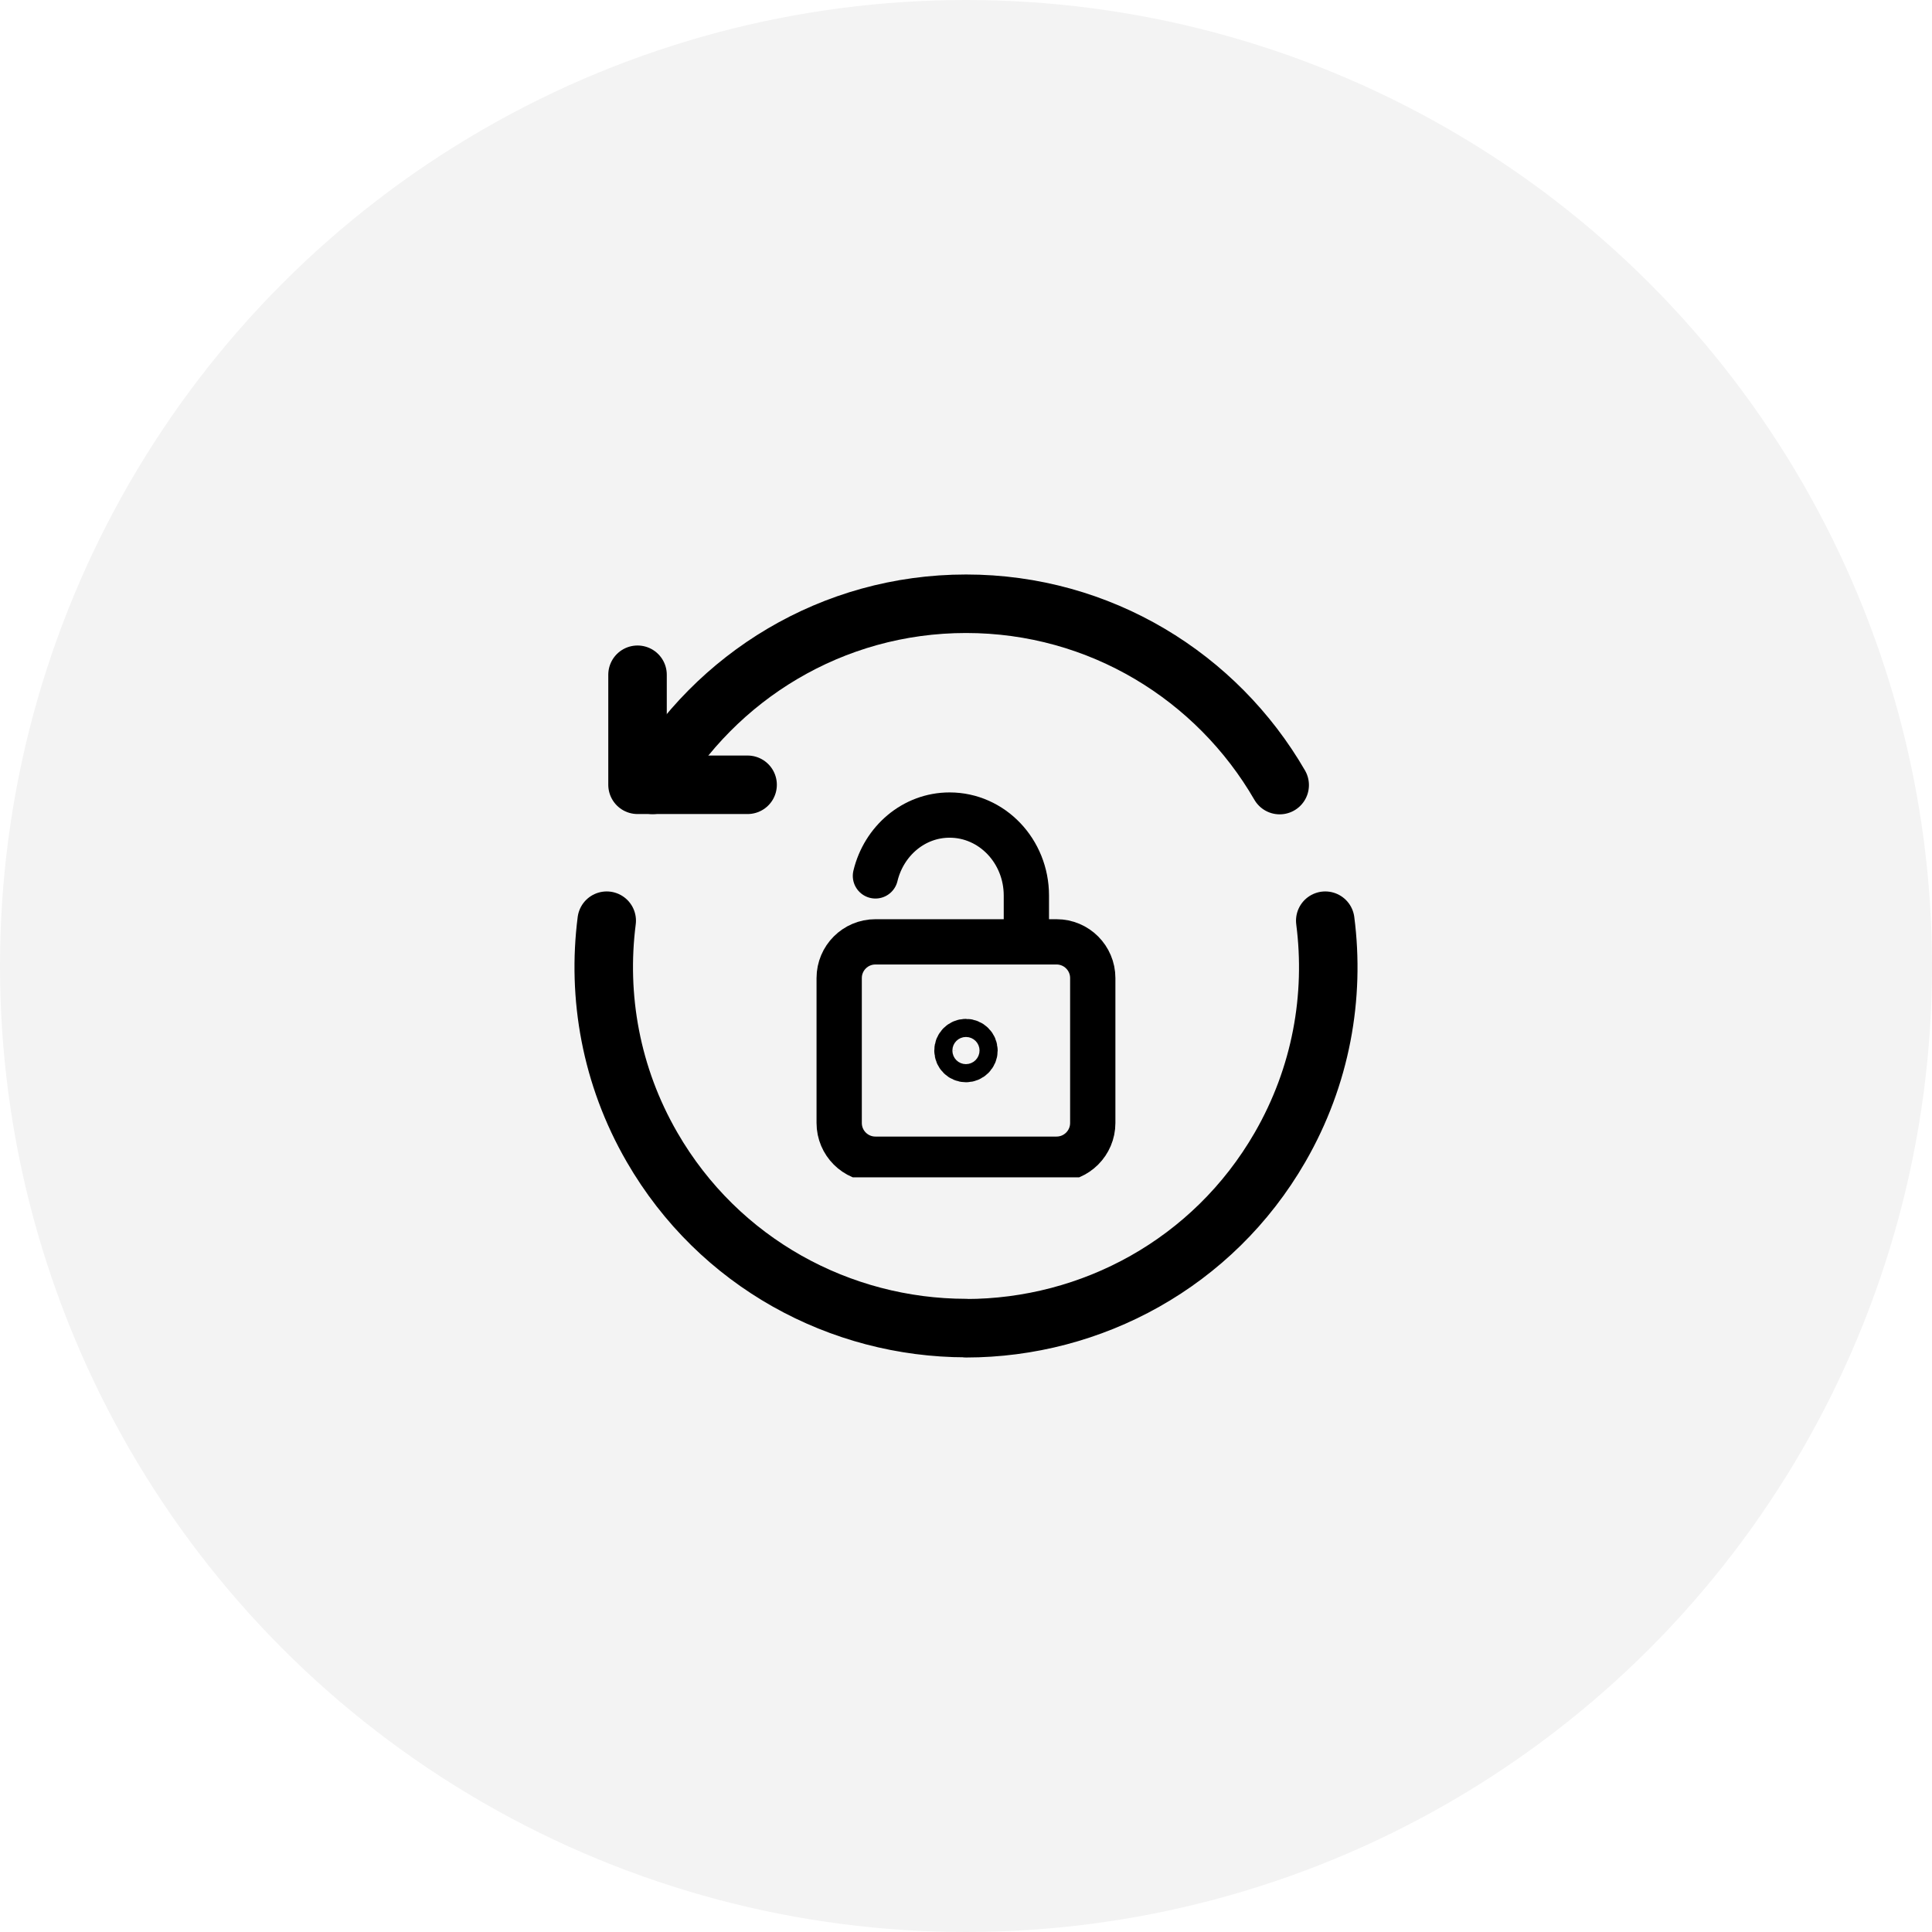 <svg width="64" height="64" viewBox="0 0 64 64" fill="none" xmlns="http://www.w3.org/2000/svg">
<circle opacity="0.5" cx="32" cy="32" r="32" fill="black" fill-opacity="0.1"/>
<g clip-path="url(#clip0_43_9833)">
<path d="M21.119 22.352V25.997H24.765" stroke="black" stroke-width="1.938" stroke-linecap="round" stroke-linejoin="round"/>
<path d="M42.391 26.007C40.315 22.419 36.444 20 32.002 20C27.563 20 23.697 22.416 21.619 25.999" stroke="black" stroke-width="1.938" stroke-linecap="round" stroke-linejoin="round"/>
<path d="M43.901 30.499C44.225 33.011 43.766 35.643 42.401 38.007C40.18 41.855 36.149 43.996 32.004 44L31.996 43.994C27.85 43.99 23.82 41.848 21.598 38C20.234 35.639 19.777 33.008 20.098 30.499" stroke="black" stroke-width="1.938" stroke-linecap="round" stroke-linejoin="round"/>
<g clip-path="url(#clip1_43_9833)">
<path d="M34.999 38.4H28.999C28.336 38.4 27.799 37.863 27.799 37.2V32.4C27.799 31.737 28.336 31.2 28.999 31.2H34.999C35.662 31.2 36.199 31.737 36.199 32.4V37.2C36.199 37.863 35.662 38.4 34.999 38.4Z" stroke="black" stroke-width="1.5" stroke-linecap="round" stroke-linejoin="round"/>
<path d="M34 31V29.667C34 28.194 32.862 27 31.457 27C30.269 27 29.278 27.859 29 29.015" stroke="black" stroke-width="1.5" stroke-linecap="round" stroke-linejoin="round"/>
<path d="M31.997 34.501C31.832 34.501 31.697 34.636 31.699 34.801C31.699 34.966 31.834 35.101 31.999 35.101C32.164 35.101 32.299 34.966 32.299 34.801C32.299 34.636 32.164 34.501 31.997 34.501Z" stroke="black" stroke-width="1.5" stroke-linecap="round" stroke-linejoin="round"/>
</g>
</g>
<defs>
<clipPath id="clip0_43_9833">
<rect width="32" height="32" fill="white" transform="translate(16 16)"/>
</clipPath>
<clipPath id="clip1_43_9833">
<rect width="12" height="13" fill="white" transform="translate(26 26)"/>
</clipPath>
</defs>
</svg>
